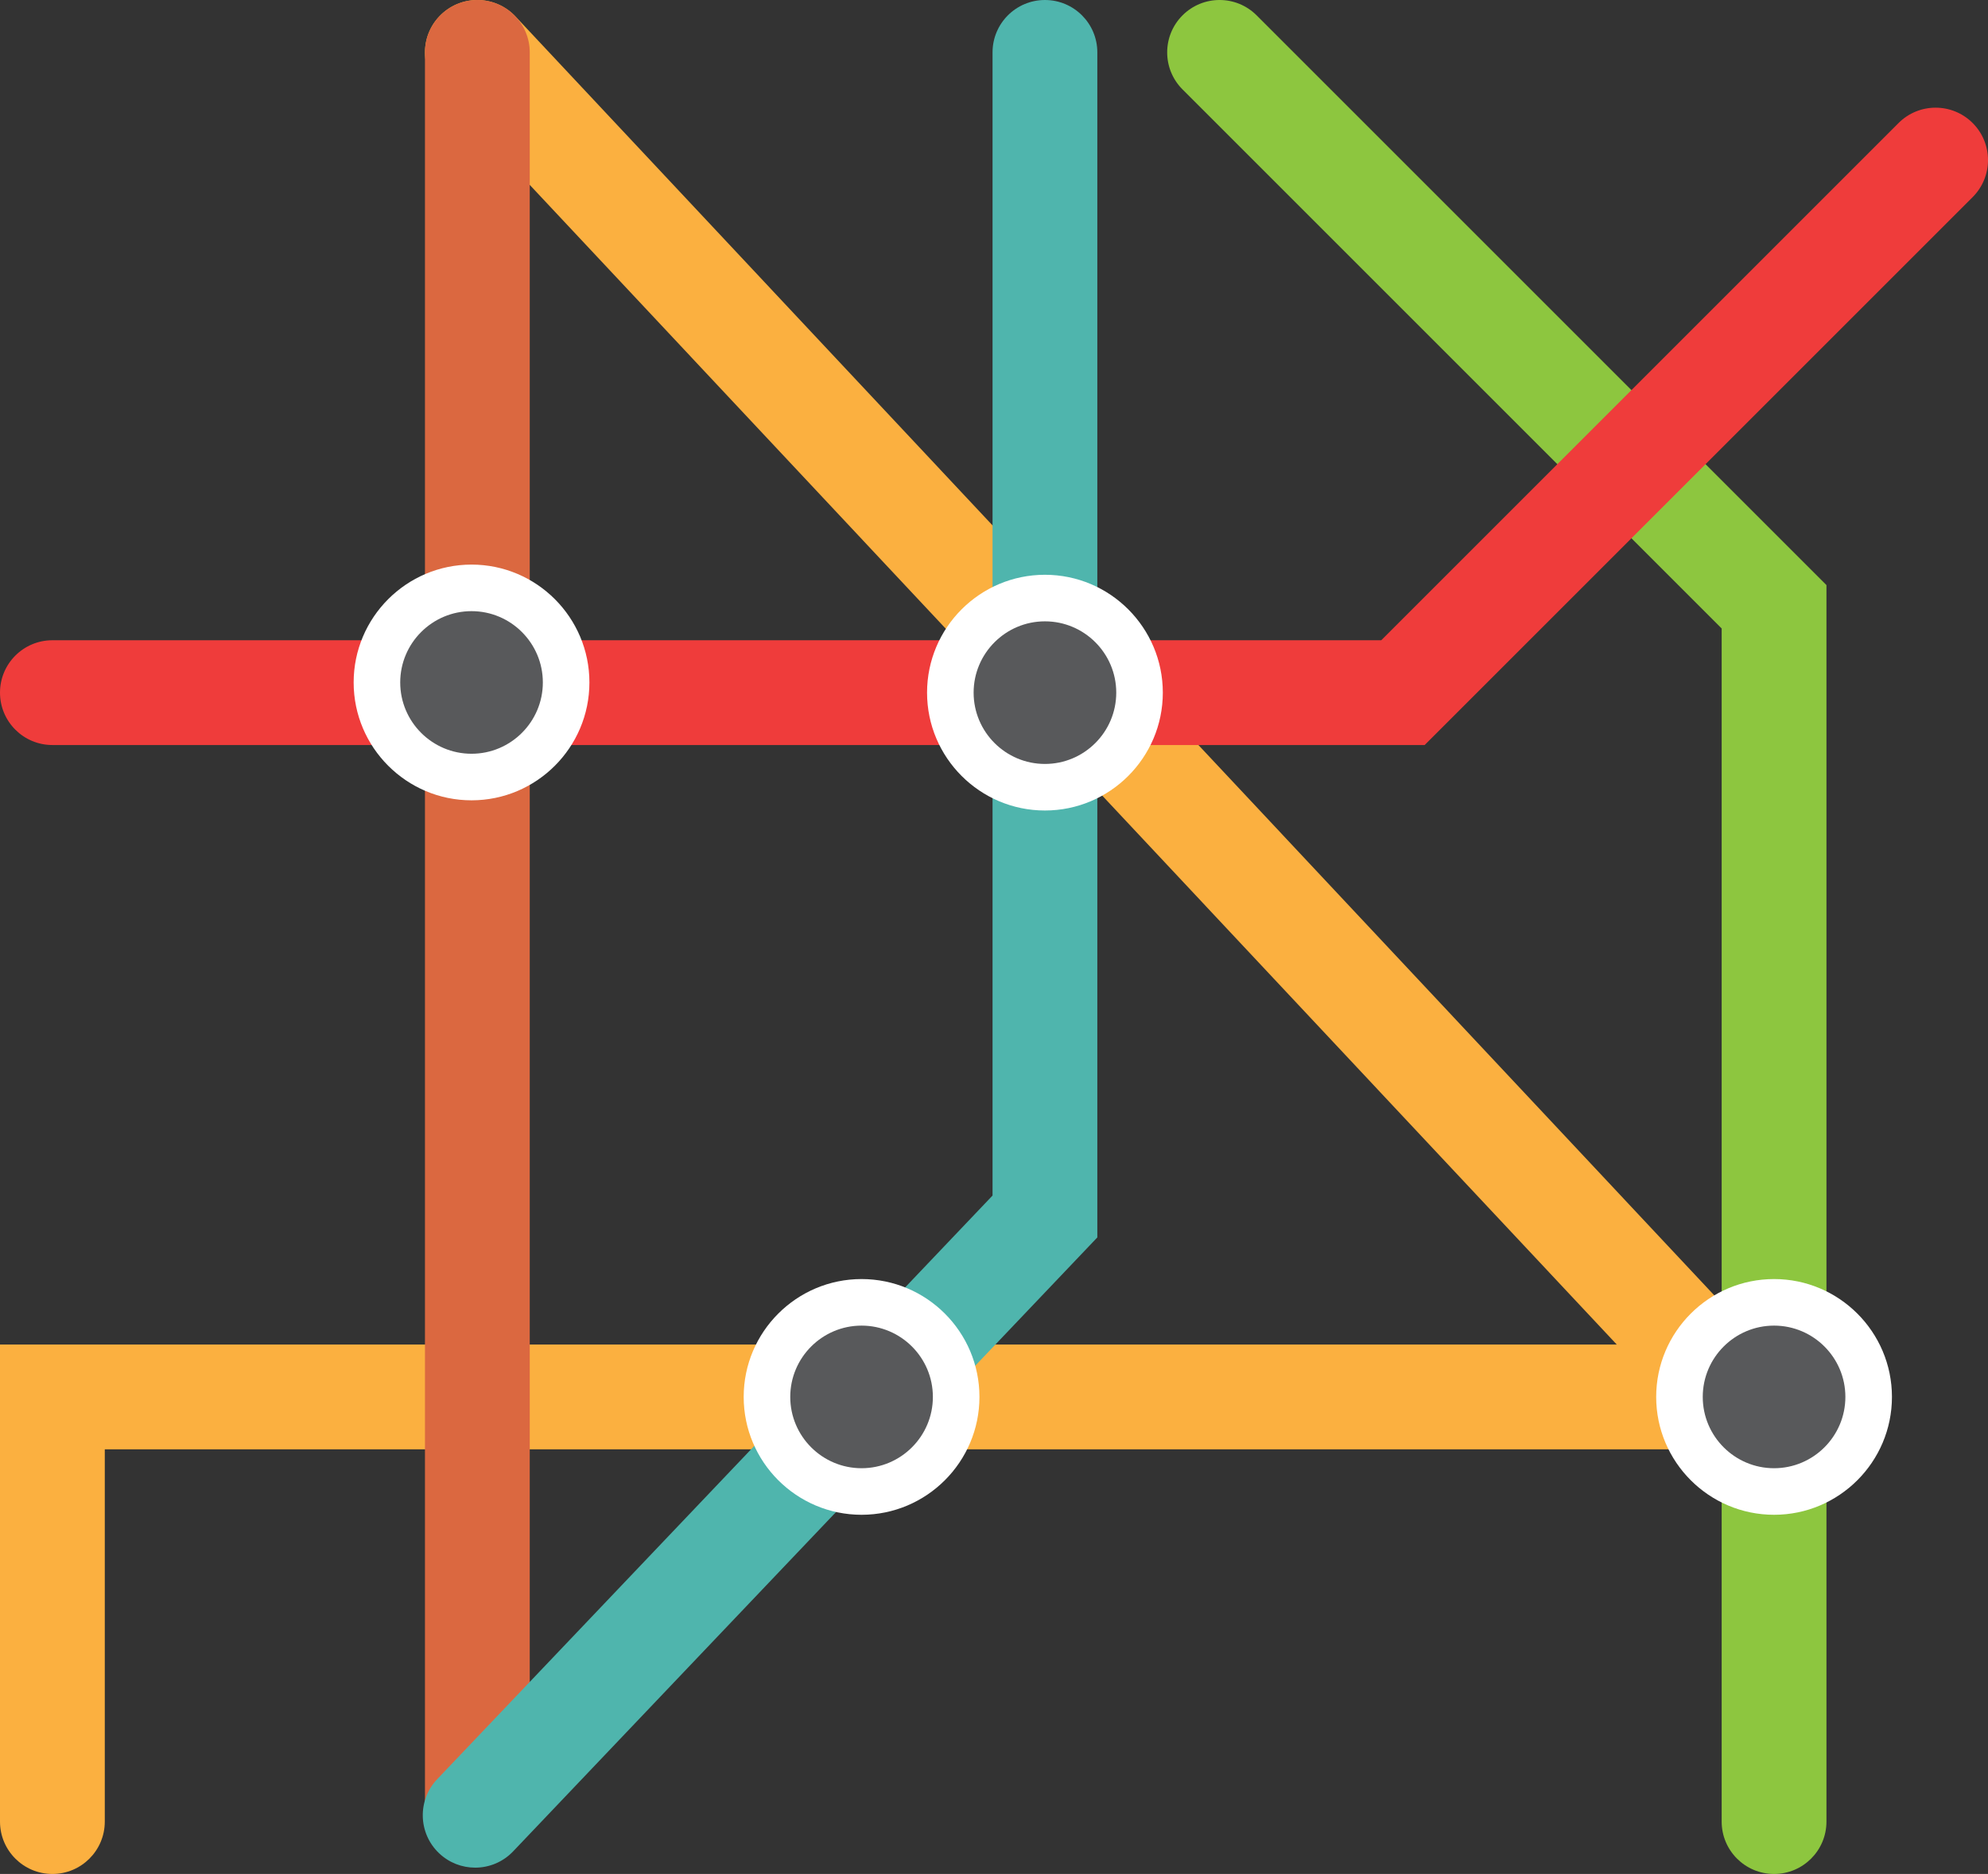 <?xml version="1.0" encoding="utf-8"?>
<!-- Generator: Adobe Illustrator 16.0.3, SVG Export Plug-In . SVG Version: 6.00 Build 0)  -->
<!DOCTYPE svg PUBLIC "-//W3C//DTD SVG 1.1//EN" "http://www.w3.org/Graphics/SVG/1.1/DTD/svg11.dtd">
<svg version="1.1" id="Layer_1" xmlns="http://www.w3.org/2000/svg" xmlns:xlink="http://www.w3.org/1999/xlink" x="0px" y="0px"
	 width="341.5px" height="321.96px" viewBox="0 0 341.5 321.96" enable-background="new 0 0 341.5 321.96" xml:space="preserve">
<rect x="0" y="0" width="341.5" height="321.96" fill="#333333" stroke="none"/>
<g>
	<path fill="#FBB040" d="M9,321.96c-4.971,0-9-4.029-9-9V231h277.73L75.433,15.154c-3.399-3.626-3.214-9.322,0.413-12.721
		c3.627-3.398,9.322-3.214,12.721,0.412L319.27,249H18v63.96C18,317.931,13.971,321.96,9,321.96z"/>
</g>
<g>
	<path fill="#DB6840" d="M82,319.25c-4.971,0-9-4.029-9-9V9c0-4.971,4.029-9,9-9s9,4.029,9,9v301.25
		C91,315.221,86.971,319.25,82,319.25z"/>
</g>
<g>
	<path fill="#8DC63F" d="M304.75,249c-4.971,0-9-4.029-9-9V107.978l-92.614-92.614c-3.515-3.515-3.515-9.213,0-12.728
		c3.515-3.515,9.213-3.515,12.728,0l97.886,97.886V240C313.75,244.971,309.721,249,304.75,249z"/>
</g>
<g>
	<path fill="#4FB5AD" d="M81.624,320.875c-2.229,0-4.46-0.822-6.202-2.479c-3.601-3.426-3.743-9.123-0.317-12.724L170.5,205.403V9
		c0-4.971,4.029-9,9-9s9,4.029,9,9v203.597L88.146,318.078C86.376,319.938,84.002,320.875,81.624,320.875z"/>
</g>
<g>
	<path fill="#EF3C3B" d="M244.728,128H9c-4.971,0-9-4.029-9-9s4.029-9,9-9h228.272l88.863-88.864c3.516-3.515,9.213-3.515,12.729,0
		c3.515,3.515,3.515,9.213,0,12.728L244.728,128z"/>
</g>
<g>
	<circle fill="#58595B" cx="81" cy="117.25" r="16.25"/>
	<path fill="#FFFFFF" d="M81,137.5c-11.166,0-20.25-9.084-20.25-20.25S69.834,97,81,97s20.25,9.084,20.25,20.25
		S92.166,137.5,81,137.5z M81,105c-6.755,0-12.25,5.495-12.25,12.25S74.245,129.5,81,129.5s12.25-5.495,12.25-12.25
		S87.755,105,81,105z"/>
</g>
<g>
	<circle fill="#58595B" cx="148" cy="240" r="16.25"/>
	<path fill="#FFFFFF" d="M148,260.25c-11.166,0-20.25-9.084-20.25-20.25s9.084-20.25,20.25-20.25s20.25,9.084,20.25,20.25
		S159.166,260.25,148,260.25z M148,227.75c-6.755,0-12.25,5.495-12.25,12.25s5.495,12.25,12.25,12.25s12.25-5.495,12.25-12.25
		S154.755,227.75,148,227.75z"/>
</g>
<g>
	<circle fill="#58595B" cx="179.5" cy="119" r="16.25"/>
	<path fill="#FFFFFF" d="M179.5,139.25c-11.166,0-20.25-9.084-20.25-20.25s9.084-20.25,20.25-20.25s20.25,9.084,20.25,20.25
		S190.666,139.25,179.5,139.25z M179.5,106.75c-6.755,0-12.25,5.495-12.25,12.25s5.495,12.25,12.25,12.25s12.25-5.495,12.25-12.25
		S186.255,106.75,179.5,106.75z"/>
</g>
<g>
	<path fill="#8DC63F" d="M304.75,321.96c-4.971,0-9-4.029-9-9V240c0-4.971,4.029-9,9-9s9,4.029,9,9v72.96
		C313.75,317.931,309.721,321.96,304.75,321.96z"/>
</g>
<g>
	<circle fill="#58595B" cx="304.75" cy="240" r="16.25"/>
	<path fill="#FFFFFF" d="M304.75,260.25c-11.166,0-20.25-9.084-20.25-20.25s9.084-20.25,20.25-20.25S325,228.834,325,240
		S315.916,260.25,304.75,260.25z M304.75,227.75c-6.755,0-12.25,5.495-12.25,12.25s5.495,12.25,12.25,12.25S317,246.755,317,240
		S311.505,227.75,304.75,227.75z"/>
</g>
</svg>
